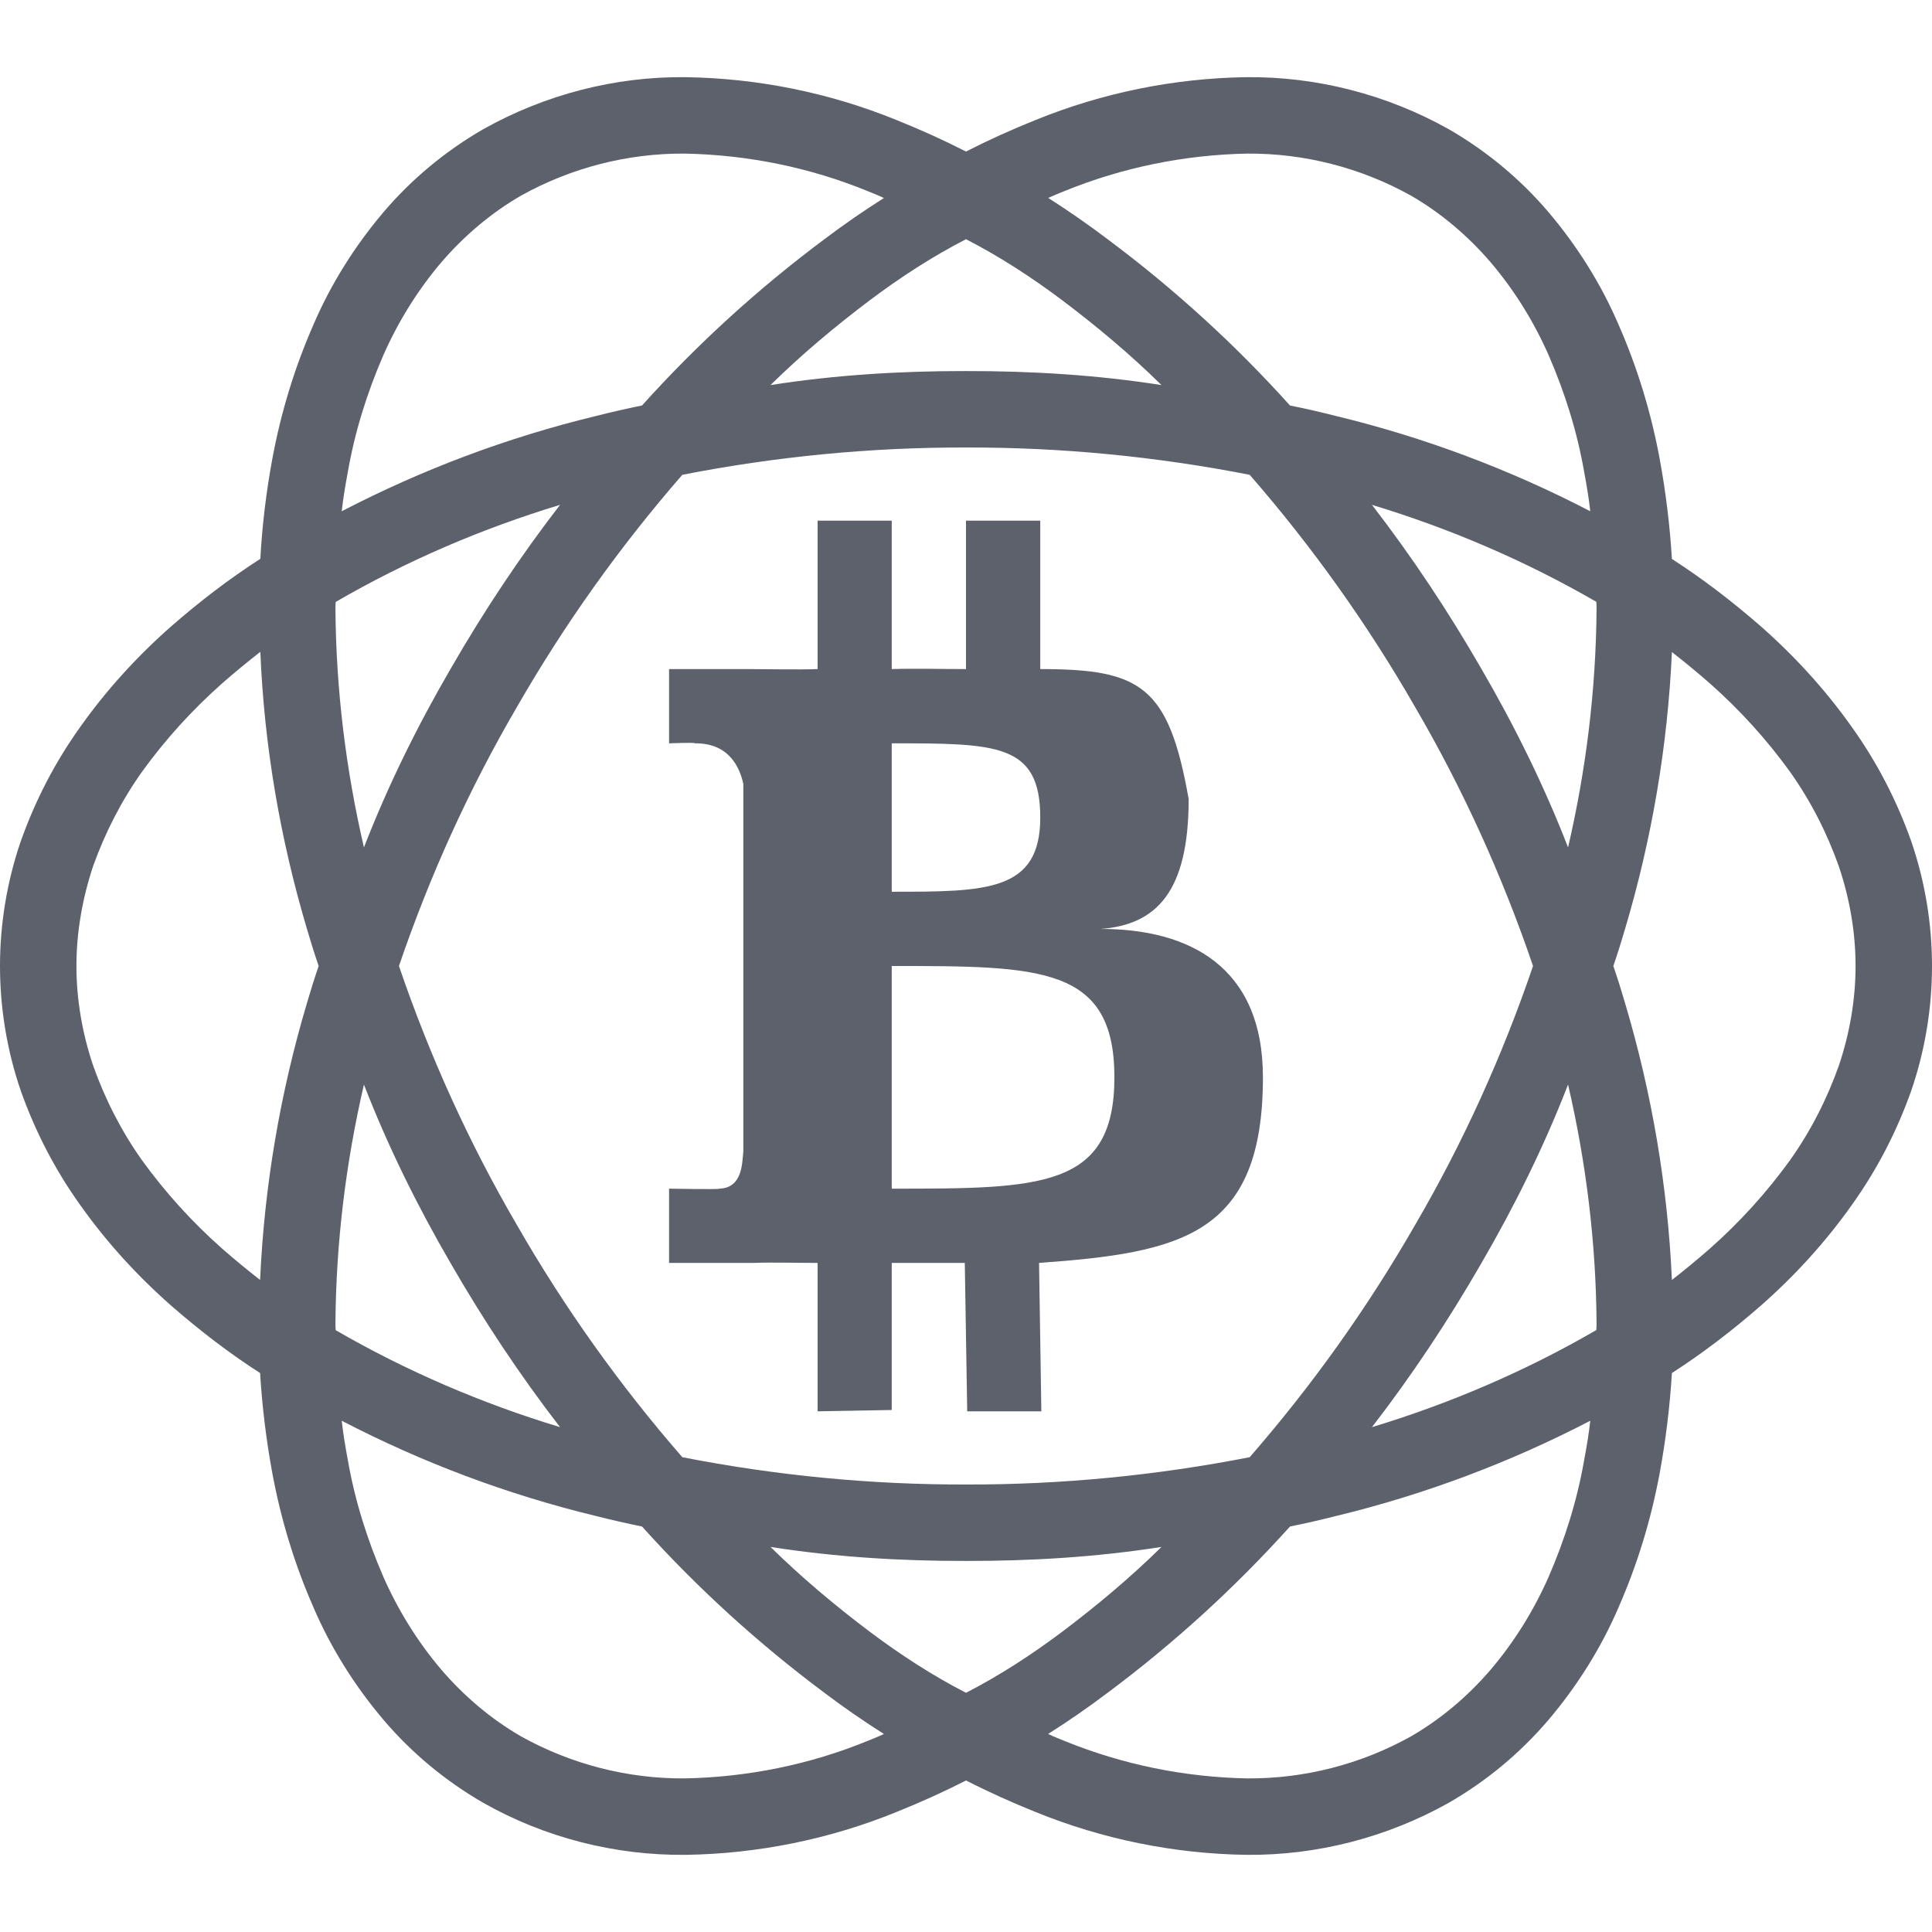 <svg xmlns="http://www.w3.org/2000/svg" style="isolation:isolate" width="16" height="16" viewBox="0 0 16 16">
 <defs>
  <style id="current-color-scheme" type="text/css">
   .ColorScheme-Text { color:#5c616c; } .ColorScheme-Highlight { color:#5294e2; }
  </style>
  <linearGradient id="oomox" x1="0%" x2="0%" y1="0%" y2="100%">
   <stop offset="0%" style="stop-color:#f99f5e"/>
   <stop offset="100%" style="stop-color:#f95e6b"/>
  </linearGradient>
 </defs>
 <path style="fill:currentColor" class="ColorScheme-Text" fill-rule="evenodd" d="M 2.154 10.6 C 2.046 10.516 1.941 10.429 1.838 10.339 C 1.592 10.121 1.371 9.878 1.177 9.61 C 1.005 9.368 0.87 9.103 0.771 8.824 C 0.682 8.559 0.633 8.28 0.633 8 L 0.633 8 C 0.633 7.72 0.682 7.441 0.771 7.173 C 0.87 6.897 1.005 6.632 1.177 6.39 C 1.371 6.122 1.592 5.879 1.838 5.661 C 1.941 5.57 2.048 5.483 2.156 5.398 L 2.156 5.398 C 2.188 6.177 2.32 6.946 2.542 7.693 C 2.572 7.796 2.604 7.898 2.639 8 C 2.604 8.102 2.572 8.204 2.542 8.307 C 2.32 9.053 2.189 9.822 2.154 10.6 L 2.154 10.6 Z M 13.846 5.4 C 13.954 5.484 14.059 5.571 14.162 5.661 C 14.408 5.879 14.629 6.122 14.823 6.39 C 14.995 6.632 15.13 6.897 15.229 7.176 C 15.318 7.441 15.367 7.72 15.367 8 C 15.367 8.28 15.318 8.559 15.229 8.824 C 15.13 9.103 14.995 9.368 14.823 9.61 C 14.629 9.878 14.408 10.121 14.162 10.339 C 14.059 10.429 13.954 10.516 13.846 10.6 C 13.811 9.822 13.68 9.053 13.458 8.307 C 13.428 8.204 13.396 8.102 13.361 8 C 13.396 7.898 13.428 7.796 13.458 7.693 C 13.68 6.947 13.811 6.178 13.846 5.4 L 13.846 5.4 Z M 13.17 4.234 C 12.502 3.887 11.796 3.622 11.064 3.445 C 10.938 3.413 10.811 3.384 10.683 3.358 C 10.226 2.85 9.722 2.391 9.174 1.982 C 9.014 1.861 8.85 1.747 8.681 1.639 C 8.725 1.619 8.769 1.601 8.814 1.583 C 9.297 1.386 9.81 1.282 10.33 1.272 C 10.803 1.269 11.27 1.389 11.685 1.62 C 11.934 1.764 12.155 1.952 12.343 2.17 C 12.539 2.4 12.702 2.662 12.825 2.941 C 12.96 3.252 13.062 3.577 13.12 3.912 C 13.14 4.019 13.158 4.126 13.17 4.234 L 13.17 4.234 Z M 5.317 3.358 C 5.189 3.384 5.062 3.413 4.936 3.445 C 4.204 3.622 3.498 3.887 2.83 4.234 L 2.83 4.234 C 2.842 4.126 2.86 4.019 2.88 3.912 C 2.938 3.577 3.04 3.252 3.175 2.941 C 3.298 2.662 3.461 2.4 3.657 2.17 C 3.845 1.952 4.066 1.764 4.315 1.62 L 4.315 1.62 C 4.73 1.389 5.197 1.269 5.67 1.272 C 6.19 1.282 6.706 1.386 7.186 1.583 C 7.231 1.601 7.276 1.619 7.32 1.64 C 7.151 1.747 6.986 1.861 6.826 1.982 C 6.278 2.391 5.774 2.85 5.317 3.358 L 5.317 3.358 Z M 6.381 3.189 C 6.917 3.105 7.458 3.072 8 3.073 C 8.542 3.072 9.083 3.105 9.619 3.189 C 9.362 2.936 9.085 2.704 8.796 2.486 C 8.544 2.297 8.28 2.125 8 1.981 C 7.72 2.125 7.456 2.297 7.204 2.486 C 6.915 2.704 6.638 2.936 6.381 3.189 L 6.381 3.189 Z M 10.683 12.642 C 10.811 12.616 10.938 12.587 11.064 12.555 C 11.796 12.378 12.502 12.113 13.17 11.766 L 13.17 11.766 C 13.158 11.874 13.14 11.981 13.12 12.088 C 13.062 12.423 12.96 12.748 12.825 13.059 C 12.702 13.338 12.539 13.6 12.343 13.83 C 12.155 14.048 11.934 14.236 11.685 14.38 C 11.27 14.611 10.803 14.731 10.33 14.728 C 9.81 14.718 9.297 14.614 8.814 14.417 C 8.769 14.399 8.724 14.381 8.68 14.36 C 8.849 14.253 9.014 14.139 9.174 14.018 C 9.722 13.609 10.226 13.15 10.683 12.642 L 10.683 12.642 Z M 9.619 12.811 C 9.083 12.895 8.542 12.928 8 12.927 C 7.458 12.928 6.916 12.895 6.381 12.811 C 6.638 13.064 6.915 13.296 7.204 13.514 C 7.456 13.703 7.72 13.875 8 14.019 C 8.28 13.875 8.544 13.703 8.796 13.514 C 9.085 13.296 9.362 13.064 9.619 12.811 L 9.619 12.811 Z M 2.83 11.766 C 3.498 12.113 4.204 12.378 4.936 12.555 C 5.062 12.587 5.189 12.616 5.317 12.642 C 5.774 13.15 6.278 13.609 6.826 14.018 C 6.986 14.139 7.151 14.253 7.32 14.36 C 7.276 14.381 7.231 14.399 7.186 14.417 C 6.706 14.614 6.19 14.718 5.67 14.728 C 5.197 14.731 4.73 14.611 4.315 14.38 C 4.066 14.236 3.845 14.048 3.657 13.83 C 3.461 13.6 3.298 13.338 3.175 13.059 C 3.04 12.748 2.938 12.423 2.88 12.088 C 2.86 11.981 2.842 11.874 2.83 11.766 L 2.83 11.766 Z M 2.78 11.016 C 3.366 11.355 3.991 11.623 4.638 11.819 C 4.306 11.389 4.005 10.935 3.734 10.465 C 3.457 9.989 3.213 9.495 3.014 8.982 C 2.864 9.628 2.783 10.289 2.778 10.954 C 2.778 10.974 2.778 10.995 2.78 11.016 L 2.78 11.016 Z M 4.638 4.181 C 3.991 4.377 3.366 4.645 2.78 4.985 L 2.78 4.985 C 2.778 5.005 2.778 5.026 2.778 5.046 C 2.783 5.711 2.864 6.372 3.014 7.018 C 3.213 6.505 3.457 6.011 3.734 5.535 C 4.005 5.065 4.306 4.611 4.638 4.181 L 4.638 4.181 Z M 5.651 3.932 C 6.424 3.781 7.21 3.704 8 3.706 C 8.79 3.704 9.576 3.781 10.349 3.932 C 10.35 3.933 10.351 3.933 10.351 3.934 C 10.867 4.527 11.325 5.169 11.719 5.855 C 12.116 6.535 12.442 7.255 12.696 8 C 12.442 8.745 12.116 9.465 11.719 10.145 L 11.719 10.145 C 11.325 10.831 10.867 11.473 10.351 12.066 C 10.351 12.067 10.35 12.067 10.349 12.068 C 9.576 12.219 8.79 12.296 8 12.294 C 7.21 12.296 6.424 12.219 5.651 12.068 C 5.65 12.067 5.649 12.067 5.649 12.066 C 5.133 11.473 4.675 10.831 4.281 10.145 C 3.884 9.465 3.558 8.745 3.304 8 C 3.558 7.255 3.884 6.535 4.281 5.855 C 4.675 5.169 5.133 4.527 5.649 3.934 C 5.649 3.933 5.65 3.933 5.651 3.932 L 5.651 3.932 Z M 12.986 8.982 C 13.136 9.628 13.217 10.289 13.222 10.954 C 13.222 10.974 13.222 10.995 13.22 11.015 C 12.634 11.355 12.009 11.623 11.362 11.819 C 11.694 11.389 11.995 10.935 12.266 10.465 L 12.266 10.465 C 12.543 9.989 12.787 9.495 12.986 8.982 L 12.986 8.982 Z M 13.22 4.984 C 12.634 4.645 12.009 4.377 11.362 4.181 L 11.362 4.181 C 11.694 4.611 11.995 5.065 12.266 5.535 C 12.543 6.011 12.787 6.505 12.986 7.018 C 13.136 6.372 13.217 5.711 13.222 5.046 C 13.222 5.026 13.222 5.005 13.22 4.984 L 13.22 4.984 Z M 2.154 11.371 C 1.896 11.205 1.652 11.017 1.42 10.815 C 1.137 10.566 0.882 10.287 0.664 9.979 C 0.455 9.687 0.292 9.371 0.172 9.033 C 0.058 8.701 0 8.35 0 8 L 0 8 C 0 7.65 0.058 7.299 0.172 6.967 C 0.292 6.629 0.455 6.313 0.664 6.021 C 0.882 5.713 1.137 5.434 1.42 5.185 C 1.652 4.983 1.897 4.794 2.156 4.628 L 2.156 4.628 C 2.171 4.35 2.205 4.071 2.256 3.796 C 2.327 3.415 2.44 3.043 2.597 2.686 C 2.741 2.351 2.938 2.038 3.175 1.758 C 3.408 1.484 3.688 1.251 4.002 1.07 L 4.002 1.07 C 4.512 0.784 5.09 0.633 5.677 0.639 C 6.276 0.648 6.869 0.768 7.422 0.993 C 7.619 1.072 7.812 1.159 8 1.255 C 8.188 1.159 8.381 1.072 8.578 0.993 C 9.131 0.768 9.724 0.648 10.32 0.639 C 10.907 0.633 11.488 0.784 11.998 1.07 C 12.312 1.251 12.592 1.484 12.825 1.758 C 13.062 2.038 13.259 2.351 13.403 2.686 C 13.56 3.043 13.673 3.415 13.744 3.796 C 13.795 4.072 13.829 4.35 13.846 4.629 C 14.104 4.795 14.348 4.983 14.58 5.185 C 14.863 5.434 15.118 5.713 15.336 6.021 C 15.545 6.313 15.708 6.629 15.828 6.967 C 15.942 7.299 16 7.65 16 8 C 16 8.35 15.942 8.701 15.828 9.033 C 15.708 9.371 15.545 9.687 15.336 9.979 C 15.118 10.287 14.863 10.566 14.58 10.815 C 14.348 11.017 14.104 11.205 13.846 11.371 C 13.829 11.65 13.795 11.928 13.744 12.204 C 13.673 12.585 13.56 12.957 13.403 13.314 C 13.259 13.649 13.062 13.962 12.825 14.242 C 12.592 14.516 12.312 14.749 11.998 14.93 C 11.488 15.216 10.907 15.367 10.32 15.361 C 9.724 15.352 9.131 15.232 8.578 15.007 C 8.381 14.928 8.188 14.841 8 14.745 C 7.812 14.841 7.619 14.928 7.422 15.007 C 6.869 15.232 6.276 15.352 5.68 15.361 C 5.093 15.367 4.512 15.219 4.002 14.93 C 3.688 14.749 3.408 14.516 3.175 14.242 C 2.938 13.962 2.741 13.649 2.597 13.314 C 2.44 12.957 2.327 12.585 2.256 12.204 C 2.205 11.928 2.171 11.65 2.154 11.371 L 2.154 11.371 Z M 7.385 6.156 C 8.252 6.156 8.615 6.156 8.615 6.771 C 8.615 7.385 8.166 7.385 7.385 7.385 L 7.385 6.156 L 7.385 6.156 Z M 7.385 8 C 8.615 8 9.229 8 9.229 8.922 C 9.229 9.844 8.615 9.844 7.385 9.844 L 7.385 8 L 7.385 8 Z M 6.771 4.312 L 6.771 5.541 C 6.62 5.547 6.342 5.541 6.197 5.541 L 5.541 5.541 L 5.541 6.156 C 5.541 6.156 5.762 6.147 5.754 6.156 C 6.037 6.152 6.127 6.356 6.156 6.493 L 6.156 9.537 C 6.145 9.623 6.154 9.838 5.957 9.844 C 5.966 9.852 5.541 9.844 5.541 9.844 L 5.541 10.459 L 6.234 10.459 C 6.403 10.453 6.607 10.459 6.771 10.459 L 6.771 11.688 L 7.385 11.677 L 7.385 10.459 L 7.99 10.459 L 8.01 11.688 L 8.624 11.688 L 8.605 10.459 C 9.778 10.374 10.459 10.233 10.459 8.922 C 10.459 8 9.843 7.693 9.116 7.693 C 9.578 7.658 9.844 7.385 9.844 6.617 C 9.678 5.681 9.449 5.541 8.615 5.541 L 8.615 4.312 L 8 4.312 L 8 5.541 C 7.816 5.541 7.572 5.535 7.385 5.541 L 7.385 4.312 L 6.771 4.312 L 6.771 4.312 Z"/>
</svg>
